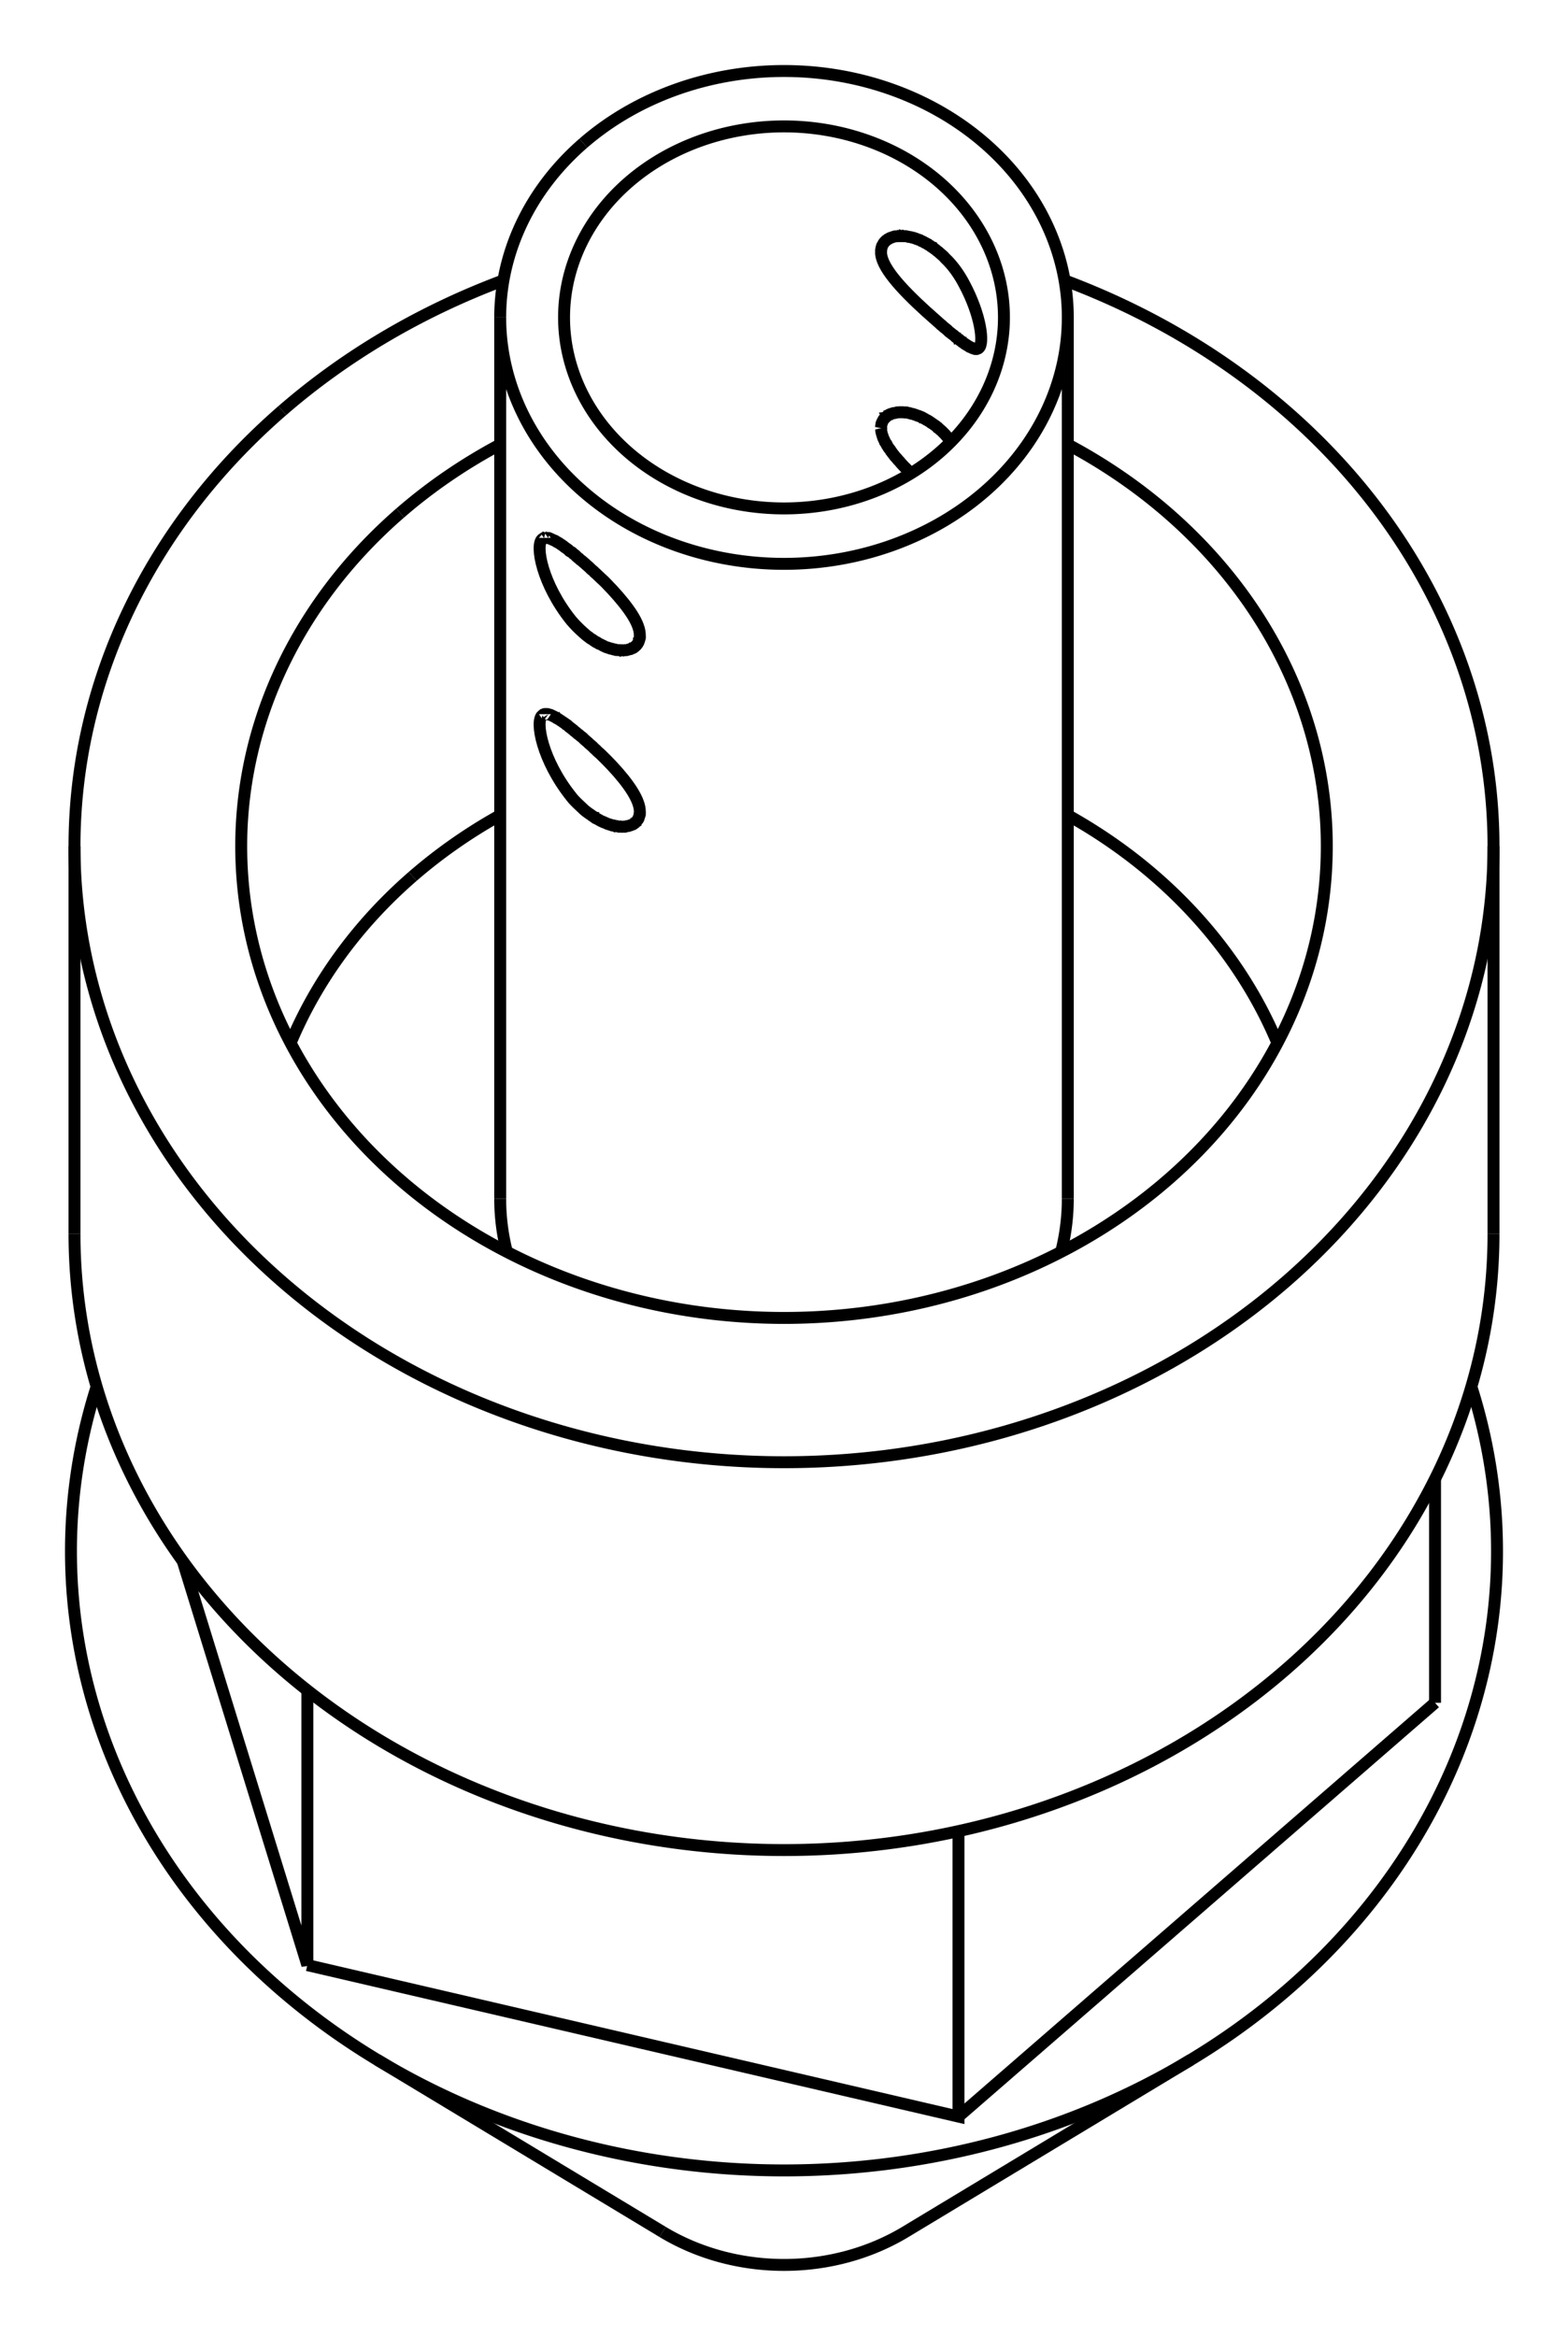 <svg version="1.1" xmlns="http://www.w3.org/2000/svg" viewBox="-11.05 -16.889 22.1 32.91" fill="none" stroke="black" stroke-width="0.6%" vector-effect="non-scaling-stroke">
    <path d="M 9.176 7.101 L 9.176 3.946" />
    <path d="M 9.688 2.647 A 10.05 8.723 360 0 1 5.733 12.131 A 10.05 8.723 360 0 1 -5.733 12.131 A 10.05 8.723 360 0 1 -9.688 2.647" />
    <path d="M 2.459 12.931 L 9.176 7.101" />
    <path d="M -6.718 10.797 L 2.459 12.931 L 2.459 8.91" />
    <path d="M -8.475 5.103 L -6.718 10.797 L -6.718 6.926" />
    <path d="M -10 0.497 A 10 8.679 180 0 0 10 0.497" />
    <path d="M -1.711 14.556 A 3 2.604 180 0 0 1.711 14.556 L 5.733 12.131" />
    <path d="M -7.071 -11.104 A 10 8.679 360 0 1 -3.955 -12.939" />
    <path d="M 3.955 -12.939 A 10 8.679 360 0 1 10 -4.967 A 10 8.679 360 0 1 -10 -4.967 A 10 8.679 360 0 1 -7.071 -11.104" />
    <path d="M -5.409 -9.662 A 7.65 6.64 360 0 1 -4 -10.627" />
    <path d="M 4 -10.627 A 7.65 6.64 360 0 1 7.643 -4.677 A 7.65 6.64 360 0 1 -7.643 -4.677 A 7.65 6.64 360 0 1 -5.409 -9.662" />
    <path d="M -5.233 -4.542 A 7.4 6.423 360 0 1 -4 -5.404" />
    <path d="M 4 -5.404 A 7.4 6.423 360 0 1 6.953 -2.198" />
    <path d="M -6.953 -2.198 A 7.4 6.423 360 0 1 -5.233 -4.542" />
    <path d="M -4 0 A 4 3.472 180 0 0 -3.908 0.741" />
    <path d="M 3.908 0.741 A 4 3.472 180 0 0 4 0" />
    <path d="M -2.828 -14.872 A 4 3.472 360 0 1 4 -12.417 L 4 0" />
    <path d="M 4 -12.417 A 4 3.472 360 0 1 -4 -12.417 L -4 0" />
    <path d="M -4 -12.417 A 4 3.472 360 0 1 -2.828 -14.872" />
    <path d="M -2.032 -7.936 C -2.03 -7.93 -2.03 -7.92 -2.033 -7.913 C -2.03 -7.91 -2.03 -7.9 -2.036 -7.891 C -2.04 -7.88 -2.04 -7.88 -2.041 -7.87 C -2.04 -7.86 -2.05 -7.86 -2.048 -7.85 C -2.05 -7.84 -2.05 -7.84 -2.057 -7.832 C -2.06 -7.83 -2.06 -7.82 -2.068 -7.814 C -2.07 -7.81 -2.08 -7.8 -2.081 -7.798 C -2.09 -7.79 -2.09 -7.79 -2.096 -7.784 C -2.1 -7.78 -2.11 -7.77 -2.117 -7.768 C -2.12 -7.76 -2.13 -7.76 -2.141 -7.754 C -2.15 -7.75 -2.16 -7.75 -2.168 -7.743 C -2.18 -7.74 -2.19 -7.74 -2.197 -7.735 C -2.21 -7.73 -2.22 -7.73 -2.23 -7.729 C -2.24 -7.73 -2.25 -7.73 -2.264 -7.726 C -2.28 -7.73 -2.29 -7.73 -2.302 -7.726 C -2.31 -7.73 -2.33 -7.73 -2.342 -7.73 C -2.35 -7.73 -2.35 -7.73 -2.359 -7.732 C -2.36 -7.73 -2.37 -7.73 -2.377 -7.735 C -2.38 -7.74 -2.39 -7.74 -2.395 -7.739 C -2.4 -7.74 -2.41 -7.74 -2.414 -7.743 C -2.42 -7.75 -2.43 -7.75 -2.433 -7.749 C -2.44 -7.75 -2.45 -7.75 -2.453 -7.754 C -2.46 -7.76 -2.47 -7.76 -2.473 -7.761 C -2.48 -7.76 -2.49 -7.77 -2.493 -7.768 C -2.5 -7.77 -2.51 -7.77 -2.514 -7.776 C -2.52 -7.78 -2.53 -7.78 -2.534 -7.785 C -2.54 -7.79 -2.55 -7.79 -2.555 -7.794 C -2.56 -7.8 -2.57 -7.8 -2.577 -7.805 C -2.58 -7.81 -2.59 -7.81 -2.598 -7.816 C -2.61 -7.82 -2.61 -7.82 -2.619 -7.827 C -2.63 -7.83 -2.63 -7.84 -2.641 -7.84 C -2.65 -7.84 -2.66 -7.85 -2.663 -7.853 C -2.67 -7.86 -2.68 -7.86 -2.684 -7.866 C -2.69 -7.87 -2.7 -7.88 -2.706 -7.881 C -2.72 -7.89 -2.74 -7.9 -2.75 -7.912 C -2.78 -7.93 -2.81 -7.96 -2.836 -7.982 C -2.89 -8.03 -2.95 -8.09 -2.999 -8.148 C -3.41 -8.66 -3.51 -9.21 -3.407 -9.294 C -3.4 -9.3 -3.4 -9.3 -3.395 -9.303 C -3.39 -9.3 -3.39 -9.31 -3.383 -9.308 C -3.38 -9.31 -3.37 -9.31 -3.37 -9.311 C -3.37 -9.31 -3.36 -9.31 -3.356 -9.312 C -3.35 -9.31 -3.35 -9.31 -3.34 -9.311 C -3.33 -9.31 -3.33 -9.31 -3.323 -9.308 C -3.32 -9.31 -3.31 -9.31 -3.305 -9.303 C -3.3 -9.3 -3.29 -9.3 -3.285 -9.296 C -3.28 -9.29 -3.27 -9.29 -3.264 -9.287 C -3.26 -9.28 -3.25 -9.28 -3.241 -9.276 C -3.23 -9.27 -3.22 -9.27 -3.216 -9.263 C -3.21 -9.26 -3.2 -9.25 -3.191 -9.248 C -3.18 -9.24 -3.17 -9.24 -3.163 -9.231 C -3.15 -9.22 -3.14 -9.22 -3.134 -9.211 C -3.12 -9.2 -3.11 -9.2 -3.104 -9.19 C -3.09 -9.18 -3.08 -9.17 -3.072 -9.167 C -3.06 -9.16 -3.05 -9.15 -3.038 -9.141 C -3.03 -9.13 -3.02 -9.12 -3.004 -9.115 C -2.99 -9.11 -2.98 -9.1 -2.968 -9.086 C -2.96 -9.08 -2.94 -9.07 -2.931 -9.056 C -2.92 -9.05 -2.91 -9.03 -2.893 -9.024 C -2.88 -9.01 -2.87 -9 -2.854 -8.991 C -2.84 -8.98 -2.83 -8.97 -2.815 -8.957 C -2.8 -8.95 -2.79 -8.93 -2.775 -8.922 C -2.76 -8.91 -2.75 -8.9 -2.735 -8.886 C -2.72 -8.87 -2.71 -8.86 -2.694 -8.849 C -2.68 -8.84 -2.67 -8.82 -2.654 -8.812 C -2.63 -8.79 -2.6 -8.76 -2.574 -8.736 C -2.52 -8.69 -2.47 -8.63 -2.424 -8.585 C -2.18 -8.32 -2.03 -8.1 -2.032 -7.936 Z" />
    <path d="M -2.032 -5.453 C -2.03 -5.45 -2.03 -5.44 -2.033 -5.43 C -2.03 -5.42 -2.03 -5.41 -2.036 -5.408 C -2.04 -5.4 -2.04 -5.39 -2.041 -5.387 C -2.04 -5.38 -2.05 -5.37 -2.048 -5.367 C -2.05 -5.36 -2.05 -5.35 -2.057 -5.348 C -2.06 -5.34 -2.06 -5.34 -2.068 -5.331 C -2.07 -5.33 -2.08 -5.32 -2.081 -5.315 C -2.09 -5.31 -2.09 -5.3 -2.096 -5.3 C -2.1 -5.29 -2.11 -5.29 -2.117 -5.284 C -2.12 -5.28 -2.13 -5.27 -2.141 -5.271 C -2.15 -5.27 -2.16 -5.26 -2.168 -5.26 C -2.18 -5.26 -2.19 -5.25 -2.197 -5.251 C -2.21 -5.25 -2.22 -5.25 -2.23 -5.245 C -2.24 -5.24 -2.25 -5.24 -2.264 -5.242 C -2.28 -5.24 -2.29 -5.24 -2.302 -5.243 C -2.31 -5.24 -2.33 -5.24 -2.342 -5.246 C -2.35 -5.25 -2.35 -5.25 -2.359 -5.249 C -2.36 -5.25 -2.37 -5.25 -2.377 -5.252 C -2.38 -5.25 -2.39 -5.25 -2.395 -5.256 C -2.4 -5.26 -2.41 -5.26 -2.414 -5.26 C -2.42 -5.26 -2.43 -5.26 -2.433 -5.265 C -2.44 -5.27 -2.45 -5.27 -2.453 -5.271 C -2.46 -5.27 -2.47 -5.28 -2.473 -5.278 C -2.48 -5.28 -2.49 -5.28 -2.493 -5.285 C -2.5 -5.29 -2.51 -5.29 -2.514 -5.293 C -2.52 -5.3 -2.53 -5.3 -2.534 -5.302 C -2.54 -5.3 -2.55 -5.31 -2.555 -5.311 C -2.56 -5.31 -2.57 -5.32 -2.577 -5.321 C -2.58 -5.32 -2.59 -5.33 -2.598 -5.332 C -2.61 -5.34 -2.61 -5.34 -2.619 -5.344 C -2.63 -5.35 -2.63 -5.35 -2.641 -5.356 C -2.65 -5.36 -2.66 -5.36 -2.663 -5.369 C -2.67 -5.37 -2.68 -5.38 -2.684 -5.383 C -2.69 -5.39 -2.7 -5.39 -2.706 -5.397 C -2.72 -5.41 -2.74 -5.42 -2.75 -5.428 C -2.78 -5.45 -2.81 -5.47 -2.836 -5.498 C -2.89 -5.55 -2.95 -5.6 -2.999 -5.665 C -3.41 -6.18 -3.51 -6.73 -3.407 -6.811 C -3.4 -6.81 -3.4 -6.82 -3.395 -6.819 C -3.39 -6.82 -3.39 -6.82 -3.383 -6.824 C -3.38 -6.83 -3.37 -6.83 -3.37 -6.827 C -3.37 -6.83 -3.36 -6.83 -3.356 -6.829 C -3.35 -6.83 -3.35 -6.83 -3.34 -6.828 C -3.33 -6.83 -3.33 -6.83 -3.323 -6.825 C -3.32 -6.82 -3.31 -6.82 -3.305 -6.82 C -3.3 -6.82 -3.29 -6.82 -3.285 -6.813 C -3.28 -6.81 -3.27 -6.81 -3.264 -6.804 C -3.26 -6.8 -3.25 -6.8 -3.241 -6.793 C -3.23 -6.79 -3.22 -6.78 -3.216 -6.78 C -3.21 -6.77 -3.2 -6.77 -3.191 -6.764 C -3.18 -6.76 -3.17 -6.75 -3.163 -6.747 C -3.15 -6.74 -3.14 -6.73 -3.134 -6.728 C -3.12 -6.72 -3.11 -6.71 -3.104 -6.707 C -3.09 -6.7 -3.08 -6.69 -3.072 -6.683 C -3.06 -6.68 -3.05 -6.67 -3.038 -6.658 C -3.03 -6.65 -3.02 -6.64 -3.004 -6.631 C -2.99 -6.62 -2.98 -6.61 -2.968 -6.602 C -2.96 -6.59 -2.94 -6.58 -2.931 -6.572 C -2.92 -6.56 -2.91 -6.55 -2.893 -6.541 C -2.88 -6.53 -2.87 -6.52 -2.854 -6.508 C -2.84 -6.5 -2.83 -6.49 -2.815 -6.473 C -2.8 -6.46 -2.79 -6.45 -2.775 -6.438 C -2.76 -6.43 -2.75 -6.41 -2.735 -6.402 C -2.72 -6.39 -2.71 -6.38 -2.694 -6.366 C -2.68 -6.35 -2.67 -6.34 -2.654 -6.328 C -2.63 -6.3 -2.6 -6.28 -2.574 -6.253 C -2.52 -6.2 -2.47 -6.15 -2.424 -6.101 C -2.18 -5.84 -2.03 -5.61 -2.032 -5.453 Z" />
    <path d="M -2.192 -14.32 A 3.1 2.691 360 0 1 3.1 -12.417 A 3.1 2.691 360 0 1 -3.1 -12.417 A 3.1 2.691 360 0 1 -2.192 -14.32 Z" />
    <path d="M 1.368 -13.342 C 1.37 -13.35 1.37 -13.36 1.369 -13.365 C 1.37 -13.37 1.37 -13.38 1.372 -13.387 C 1.37 -13.39 1.38 -13.4 1.377 -13.408 C 1.38 -13.42 1.38 -13.42 1.385 -13.429 C 1.39 -13.44 1.39 -13.44 1.395 -13.448 C 1.4 -13.45 1.4 -13.46 1.406 -13.466 C 1.41 -13.47 1.42 -13.48 1.42 -13.482 C 1.43 -13.49 1.43 -13.49 1.436 -13.498 C 1.44 -13.5 1.45 -13.51 1.455 -13.512 C 1.46 -13.52 1.47 -13.52 1.475 -13.525 C 1.48 -13.53 1.49 -13.53 1.497 -13.536 C 1.51 -13.54 1.51 -13.54 1.522 -13.545 C 1.53 -13.55 1.54 -13.55 1.548 -13.553 C 1.56 -13.56 1.57 -13.56 1.576 -13.559 C 1.59 -13.56 1.6 -13.56 1.606 -13.563 C 1.62 -13.56 1.63 -13.56 1.637 -13.565 C 1.65 -13.56 1.66 -13.56 1.671 -13.564 C 1.68 -13.56 1.69 -13.56 1.705 -13.562 C 1.72 -13.56 1.73 -13.56 1.741 -13.557 C 1.75 -13.55 1.77 -13.55 1.779 -13.549 C 1.79 -13.55 1.8 -13.54 1.817 -13.54 C 1.83 -13.54 1.84 -13.53 1.857 -13.527 C 1.87 -13.52 1.88 -13.52 1.898 -13.512 C 1.91 -13.51 1.93 -13.5 1.939 -13.493 C 1.95 -13.49 1.95 -13.49 1.96 -13.483 C 1.97 -13.48 1.97 -13.48 1.981 -13.472 C 1.99 -13.47 2 -13.46 2.002 -13.461 C 2.01 -13.46 2.02 -13.45 2.024 -13.449 C 2.03 -13.44 2.04 -13.44 2.045 -13.436 C 2.05 -13.43 2.06 -13.43 2.066 -13.422 C 2.07 -13.42 2.08 -13.41 2.087 -13.408 C 2.09 -13.4 2.1 -13.4 2.108 -13.393 C 2.12 -13.39 2.12 -13.38 2.129 -13.377 C 2.14 -13.37 2.14 -13.37 2.15 -13.361 C 2.16 -13.35 2.18 -13.34 2.191 -13.327 C 2.22 -13.3 2.25 -13.28 2.272 -13.251 C 2.38 -13.15 2.47 -13.02 2.538 -12.891 C 2.78 -12.44 2.82 -12.05 2.747 -11.987 C 2.74 -11.98 2.74 -11.98 2.735 -11.979 C 2.73 -11.98 2.73 -11.98 2.722 -11.975 C 2.72 -11.97 2.71 -11.97 2.706 -11.973 C 2.7 -11.97 2.69 -11.97 2.688 -11.975 C 2.68 -11.98 2.68 -11.98 2.669 -11.98 C 2.66 -11.98 2.65 -11.99 2.647 -11.989 C 2.64 -11.99 2.63 -12 2.622 -12 C 2.61 -12 2.61 -12.01 2.596 -12.015 C 2.59 -12.02 2.59 -12.02 2.584 -12.022 C 2.58 -12.02 2.58 -12.03 2.571 -12.03 C 2.57 -12.03 2.56 -12.04 2.558 -12.039 C 2.55 -12.04 2.55 -12.04 2.545 -12.048 C 2.54 -12.05 2.54 -12.05 2.531 -12.057 C 2.53 -12.06 2.52 -12.06 2.517 -12.068 C 2.51 -12.07 2.51 -12.07 2.502 -12.079 C 2.5 -12.08 2.49 -12.09 2.486 -12.09 C 2.48 -12.09 2.48 -12.1 2.471 -12.102 C 2.47 -12.11 2.46 -12.11 2.454 -12.115 C 2.45 -12.12 2.44 -12.12 2.437 -12.128 C 2.43 -12.13 2.43 -12.14 2.42 -12.141 C 2.41 -12.15 2.41 -12.15 2.403 -12.156 C 2.4 -12.16 2.39 -12.17 2.385 -12.17 C 2.37 -12.18 2.36 -12.19 2.347 -12.201 C 2.33 -12.21 2.32 -12.22 2.309 -12.233 C 2.3 -12.24 2.28 -12.26 2.268 -12.267 C 2.25 -12.28 2.24 -12.29 2.227 -12.303 C 2.21 -12.31 2.2 -12.33 2.185 -12.339 C 2.16 -12.36 2.13 -12.39 2.098 -12.416 C 2.07 -12.44 2.04 -12.47 2.009 -12.495 C 1.64 -12.83 1.36 -13.14 1.368 -13.342 Z" />
    <path d="M 1.368 -10.858 C 1.37 -10.87 1.37 -10.87 1.369 -10.881 C 1.37 -10.89 1.37 -10.9 1.372 -10.904 C 1.37 -10.91 1.38 -10.92 1.377 -10.925 C 1.38 -10.93 1.38 -10.94 1.385 -10.945 C 1.39 -10.95 1.39 -10.96 1.395 -10.964 C 1.4 -10.97 1.4 -10.98 1.406 -10.982 C 1.41 -10.99 1.42 -10.99 1.42 -10.999 C 1.43 -11 1.43 -11.01 1.436 -11.014 C 1.44 -11.02 1.45 -11.02 1.455 -11.029 C 1.46 -11.03 1.47 -11.04 1.475 -11.041 C 1.48 -11.05 1.49 -11.05 1.497 -11.052 C 1.51 -11.06 1.51 -11.06 1.522 -11.062 C 1.53 -11.06 1.54 -11.07 1.548 -11.07 C 1.56 -11.07 1.57 -11.07 1.576 -11.075 C 1.59 -11.08 1.6 -11.08 1.606 -11.079 C 1.62 -11.08 1.63 -11.08 1.637 -11.081 C 1.65 -11.08 1.66 -11.08 1.671 -11.081 C 1.68 -11.08 1.69 -11.08 1.705 -11.078 C 1.72 -11.08 1.73 -11.08 1.741 -11.073 C 1.75 -11.07 1.77 -11.07 1.779 -11.066 C 1.79 -11.06 1.8 -11.06 1.817 -11.056 C 1.83 -11.05 1.84 -11.05 1.857 -11.043 C 1.87 -11.04 1.88 -11.03 1.898 -11.028 C 1.91 -11.02 1.93 -11.02 1.939 -11.01 C 1.95 -11.01 1.96 -11 1.966 -10.997 C 1.98 -10.99 1.98 -10.99 1.994 -10.982 C 2 -10.98 2.01 -10.97 2.021 -10.967 C 2.03 -10.96 2.04 -10.96 2.048 -10.95 C 2.06 -10.94 2.07 -10.94 2.075 -10.932 C 2.08 -10.93 2.09 -10.92 2.103 -10.914 C 2.11 -10.91 2.12 -10.9 2.13 -10.894 C 2.14 -10.89 2.15 -10.88 2.157 -10.872 C 2.17 -10.87 2.17 -10.86 2.183 -10.85 C 2.19 -10.84 2.2 -10.84 2.21 -10.827 C 2.22 -10.82 2.23 -10.81 2.236 -10.803 C 2.24 -10.8 2.25 -10.79 2.261 -10.778 C 2.28 -10.76 2.29 -10.74 2.311 -10.726 C 2.33 -10.71 2.34 -10.69 2.359 -10.671" />
    <path d="M 1.788 -10.219 C 1.77 -10.23 1.76 -10.25 1.741 -10.266 C 1.73 -10.28 1.71 -10.3 1.696 -10.312 C 1.68 -10.33 1.67 -10.34 1.653 -10.358 C 1.64 -10.37 1.63 -10.39 1.613 -10.403 C 1.6 -10.42 1.59 -10.43 1.575 -10.447 C 1.56 -10.46 1.55 -10.48 1.54 -10.49 C 1.53 -10.5 1.52 -10.52 1.508 -10.532 C 1.5 -10.55 1.49 -10.56 1.479 -10.573 C 1.47 -10.59 1.46 -10.6 1.453 -10.612 C 1.45 -10.63 1.44 -10.64 1.431 -10.651 C 1.42 -10.66 1.42 -10.68 1.412 -10.689 C 1.41 -10.7 1.4 -10.71 1.396 -10.725 C 1.39 -10.74 1.39 -10.75 1.384 -10.761 C 1.38 -10.77 1.38 -10.78 1.375 -10.795 C 1.37 -10.81 1.37 -10.82 1.37 -10.827 C 1.37 -10.84 1.37 -10.85 1.368 -10.858" />
    <path d="M -1.711 14.556 L -5.733 12.131" />
    <path d="M -10 -4.967 L -10 0.497" />
    <path d="M 10 -4.967 L 10 0.497" />
</svg>